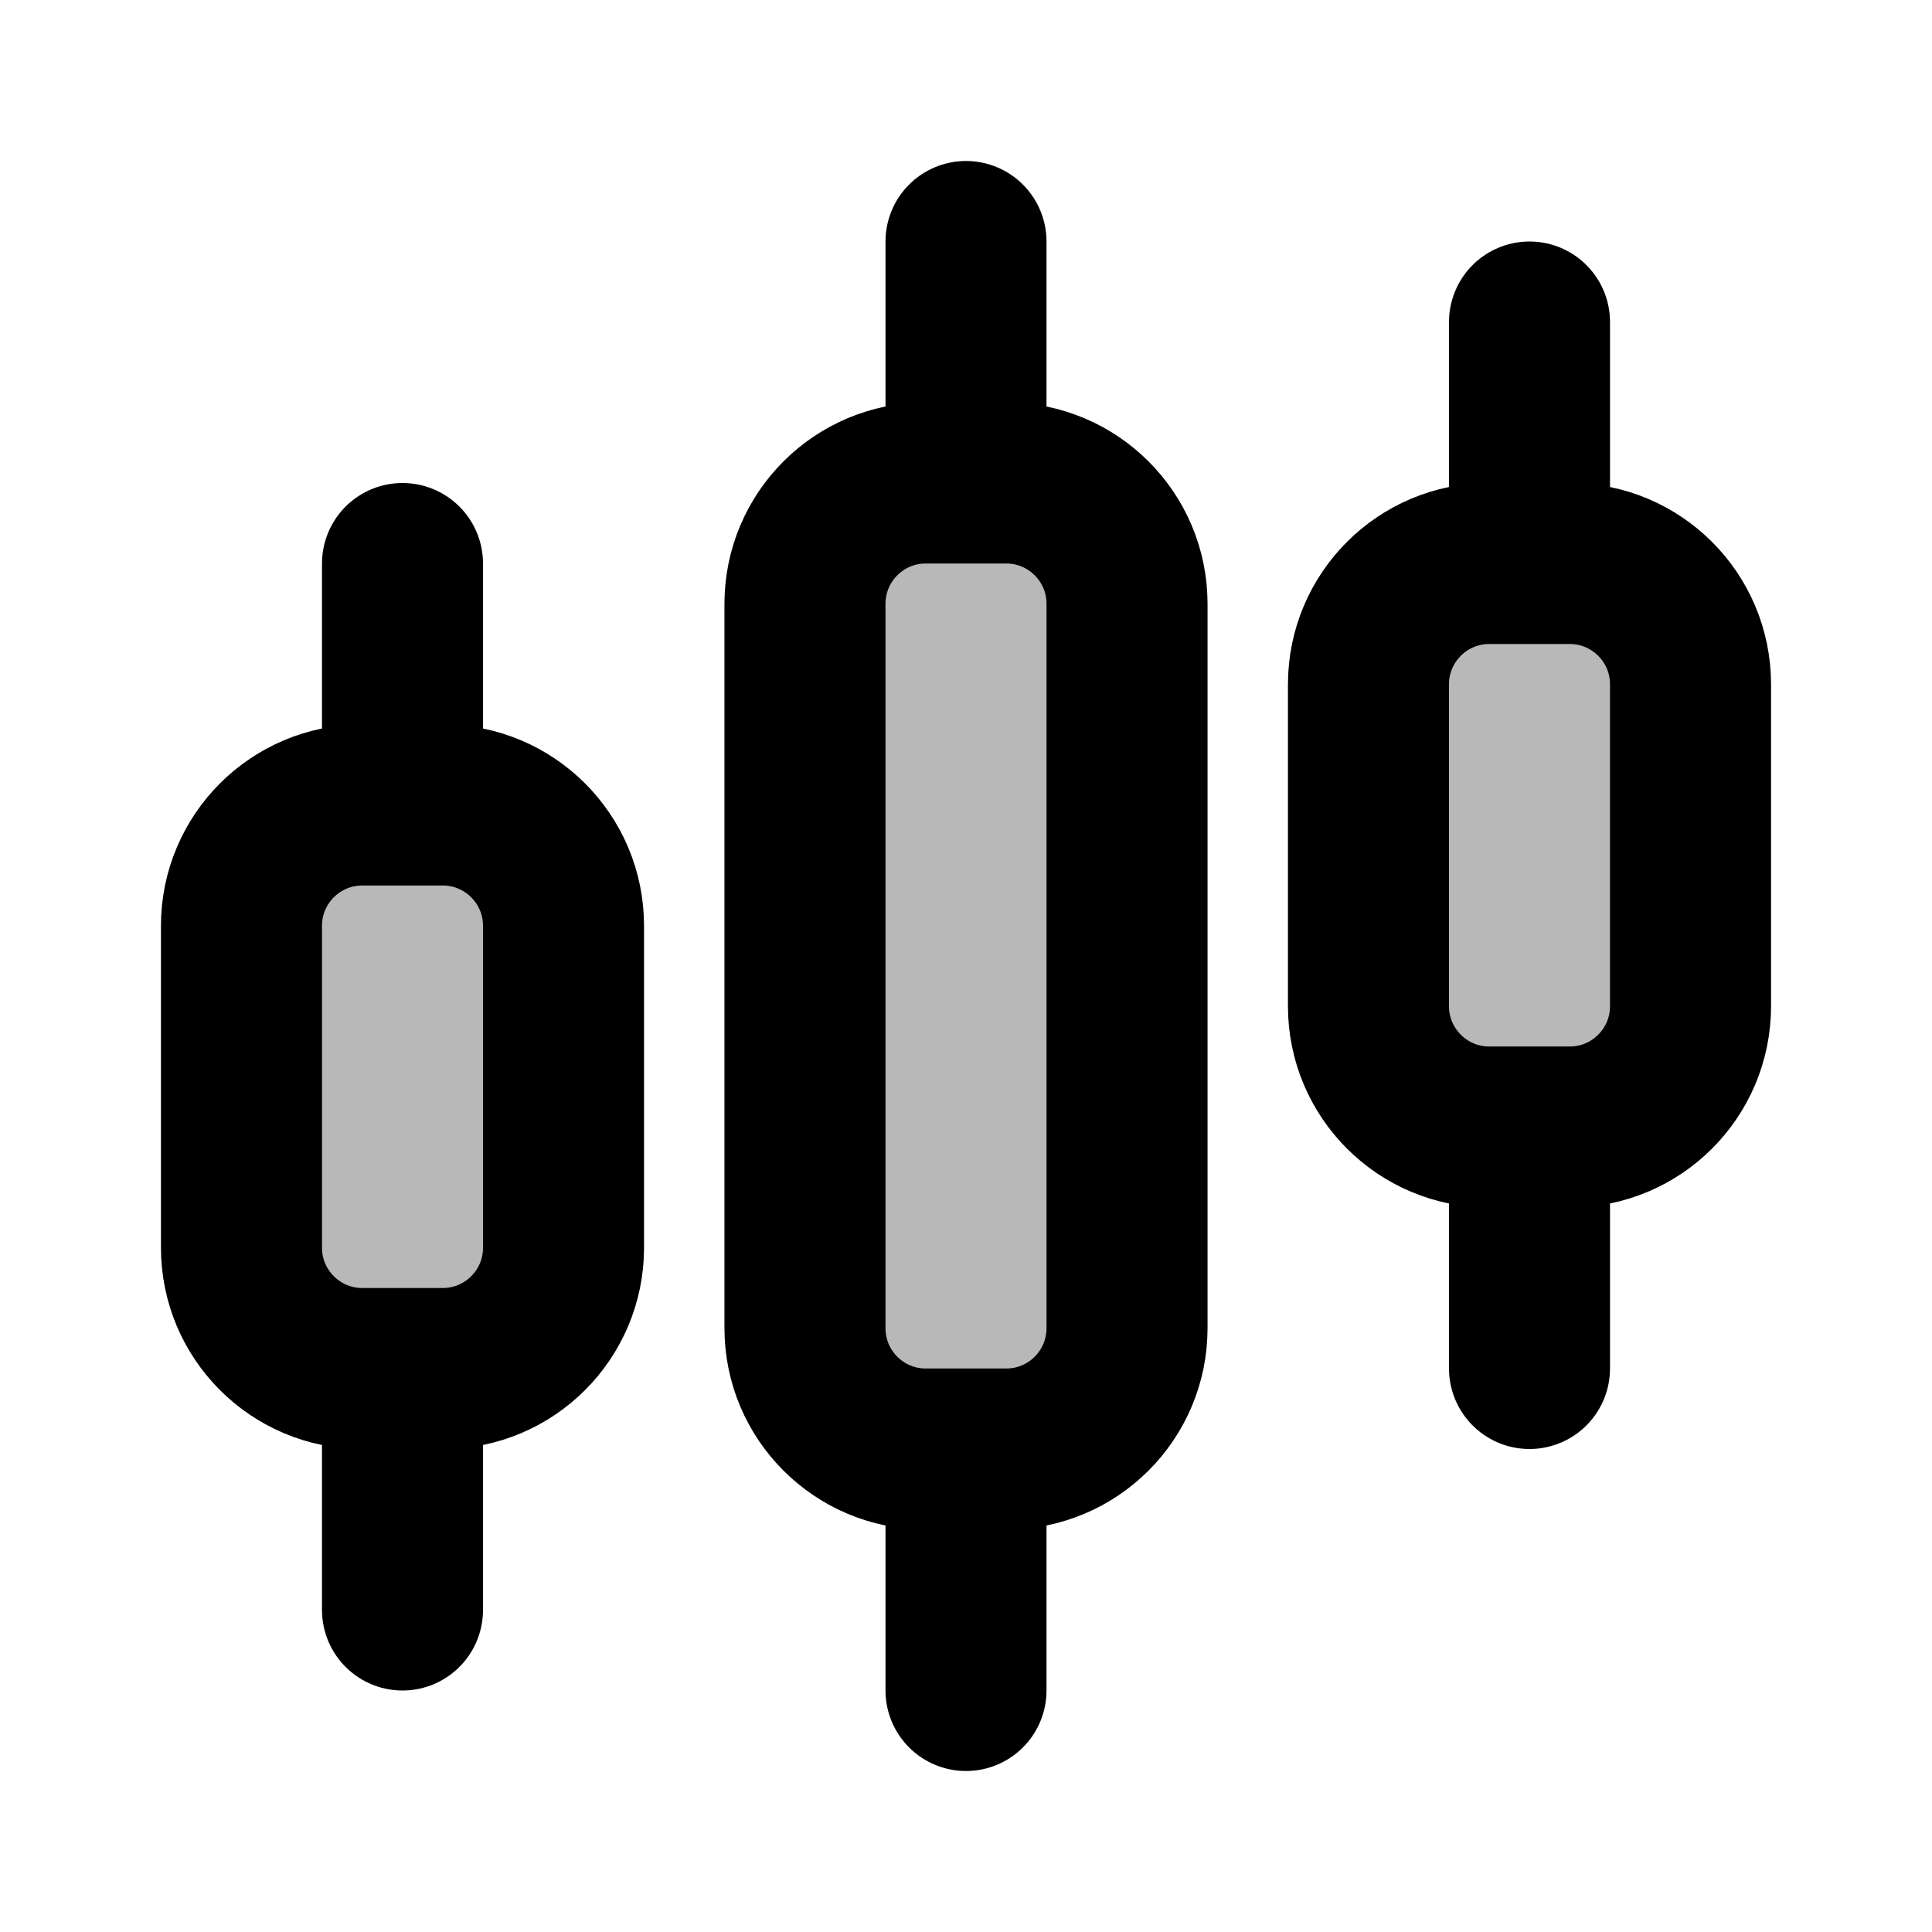 <svg
  xmlns="http://www.w3.org/2000/svg"
  width="24"
  height="24"
  viewBox="0 0 24 24"
  fill="none"
  stroke="currentColor"
  stroke-width="2"
  stroke-linecap="round"
  stroke-linejoin="round"
>
  <g opacity="0.28"><path d="M12.5 6C13.328 6 14 6.672 14 7.5V16.5C14 17.328 13.328 18 12.5 18H12H11.5C10.672 18 10 17.328 10 16.5V7.5C10 6.672 10.672 6 11.5 6H12H12.5Z" fill="currentColor"/><path d="M21 8.5C21 7.672 20.328 7 19.5 7H19H18.5C17.672 7 17 7.672 17 8.5V12.5C17 13.328 17.672 14 18.5 14H19H19.5C20.328 14 21 13.328 21 12.5V8.5Z" fill="currentColor"/><path d="M7 11.5C7 10.672 6.328 10 5.5 10H5H4.5C3.672 10 3 10.672 3 11.5V15.5C3 16.328 3.672 17 4.5 17H5H5.5C6.328 17 7 16.328 7 15.5V11.5Z" fill="currentColor"/></g>
  <path d="M12 18H12.5C13.328 18 14 17.328 14 16.5V7.5C14 6.672 13.328 6 12.5 6H12M12 18H11.5C10.672 18 10 17.328 10 16.5V7.5C10 6.672 10.672 6 11.5 6H12M12 18V21M12 6V3M19 7H19.5C20.328 7 21 7.672 21 8.5V12.5C21 13.328 20.328 14 19.5 14H19M19 7H18.5C17.672 7 17 7.672 17 8.5V12.5C17 13.328 17.672 14 18.5 14H19M19 7V4M19 14V17M5 10H5.5C6.328 10 7 10.672 7 11.5V15.5C7 16.328 6.328 17 5.5 17H5M5 10H4.5C3.672 10 3 10.672 3 11.5V15.5C3 16.328 3.672 17 4.5 17H5M5 10V7M5 17V20" stroke="currentColor" stroke-width="2"/>
</svg>